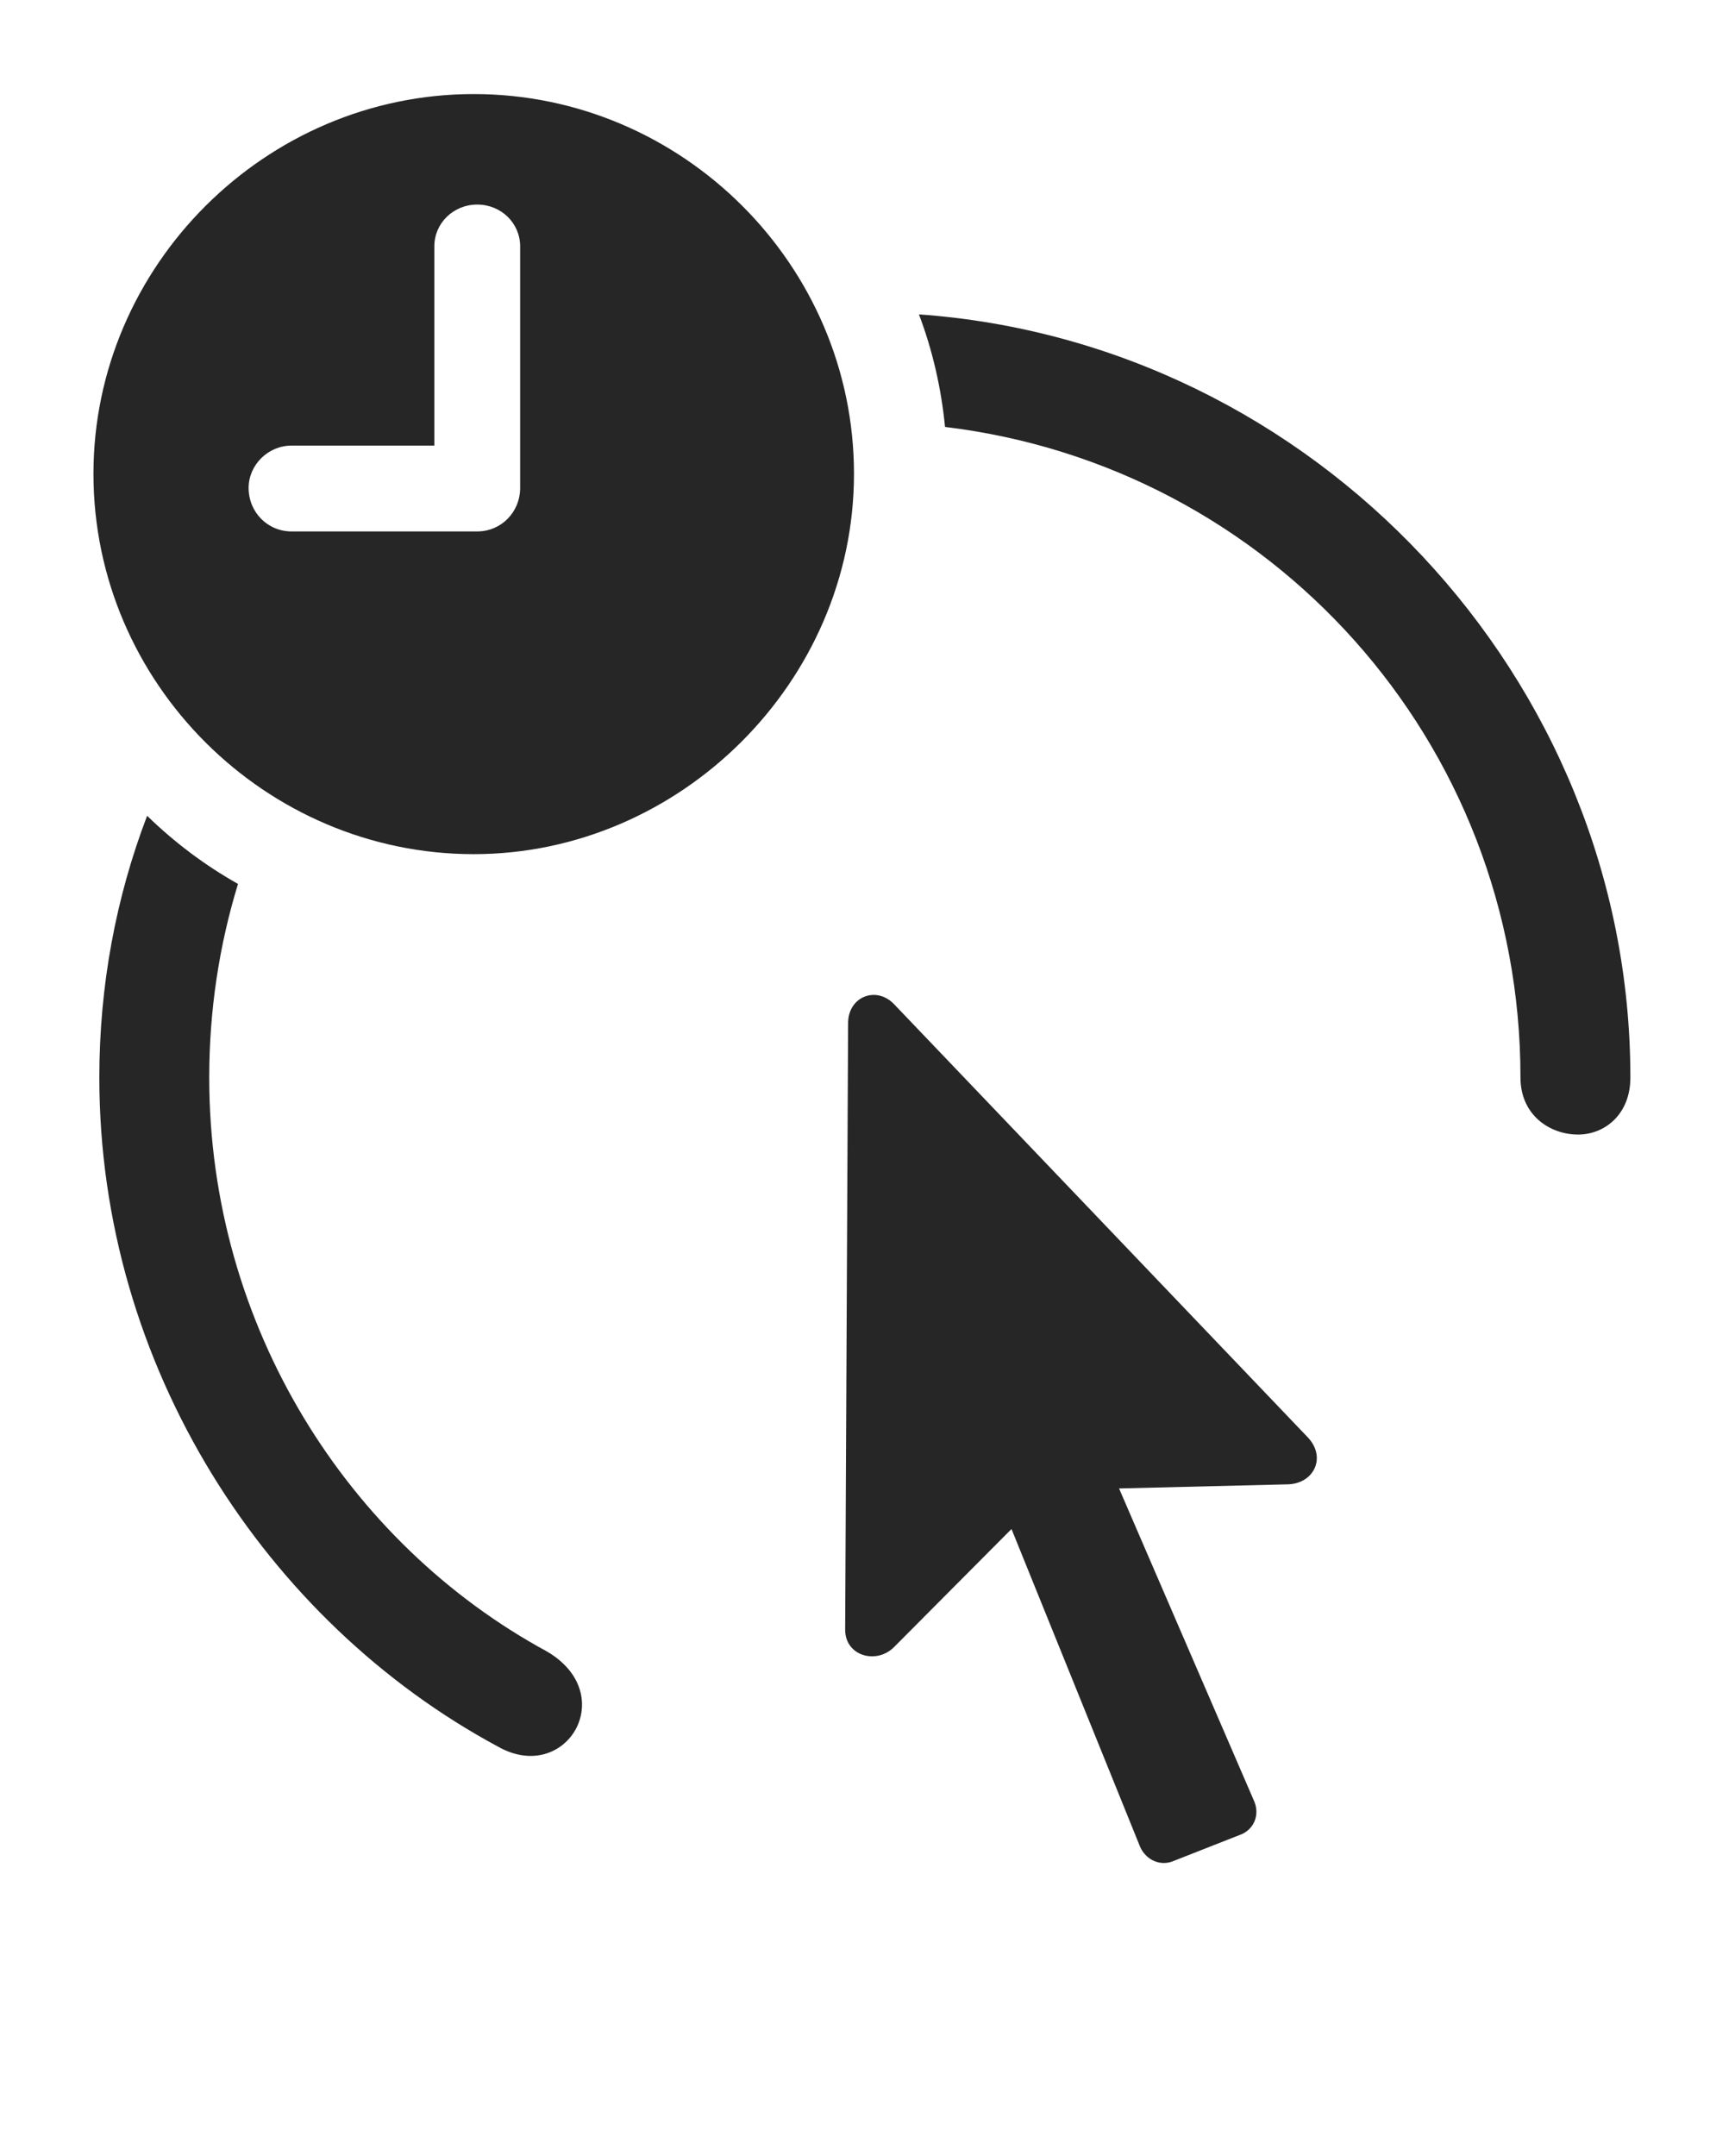 <?xml version="1.0" encoding="UTF-8"?>
<!--Generator: Apple Native CoreSVG 326-->
<!DOCTYPE svg
PUBLIC "-//W3C//DTD SVG 1.1//EN"
       "http://www.w3.org/Graphics/SVG/1.1/DTD/svg11.dtd">
<svg version="1.1" xmlns="http://www.w3.org/2000/svg" xmlns:xlink="http://www.w3.org/1999/xlink" viewBox="0 0 738 916.75">
 <g>
  <rect height="916.75" opacity="0" width="738" x="0" y="0"/>
  <path d="M101.239 375.914C93.265 401.9 89 429.55 89 458.25C89 564.25 148.25 656.5 232.5 702.25C264 720.5 240.75 759.25 211.75 742.75C113.25 689.75 42.25 581.25 42.25 458.25C42.25 419.203 49.316 381.632 62.58 346.929C74.123 358.188 87.103 367.949 101.239 375.914ZM693.5 458.25C693.5 474 682.5 482.5 671.25 482.5C659.25 482.5 646.75 474.25 646.75 458.25C646.75 315.205 540.372 198.221 401.981 181.568C400.344 164.92 396.623 148.846 390.886 133.703C558.535 145.612 693.5 287.886 693.5 458.25Z" fill="black" fill-opacity="0.85"/>
  <path d="M380.25 427L556.5 611.5C564.25 620 558.75 631 547.75 631.25L476 633L533.25 765.5C536 771.25 533.75 777.5 528.25 780L499 791.5C493.5 793.75 487.5 791 485 785.5L430.25 650.25L380.25 700.5C372.75 708 359.25 704.25 359.5 692.75L360.75 434.75C361 423.75 372.75 419.25 380.25 427Z" fill="black" fill-opacity="0.85"/>
  <path d="M363.25 201.5C363.25 290 289.25 363.25 201.5 363.25C113 363.25 39.75 290.5 39.75 201.5C39.75 113 113 40 201.5 40C290.25 40 363.25 112.75 363.25 201.5ZM184.75 104.75L184.75 189.5L124 189.5C114 189.5 105.75 197.75 105.75 207.5C105.75 217.75 113.75 226 124 226L203 226C213.25 226 221.25 217.75 221.25 207.5L221.25 104.75C221.25 95 213.25 87 203 87C192.75 87 184.75 95 184.75 104.75Z" fill="black" fill-opacity="0.85"/>
 </g>
</svg>
